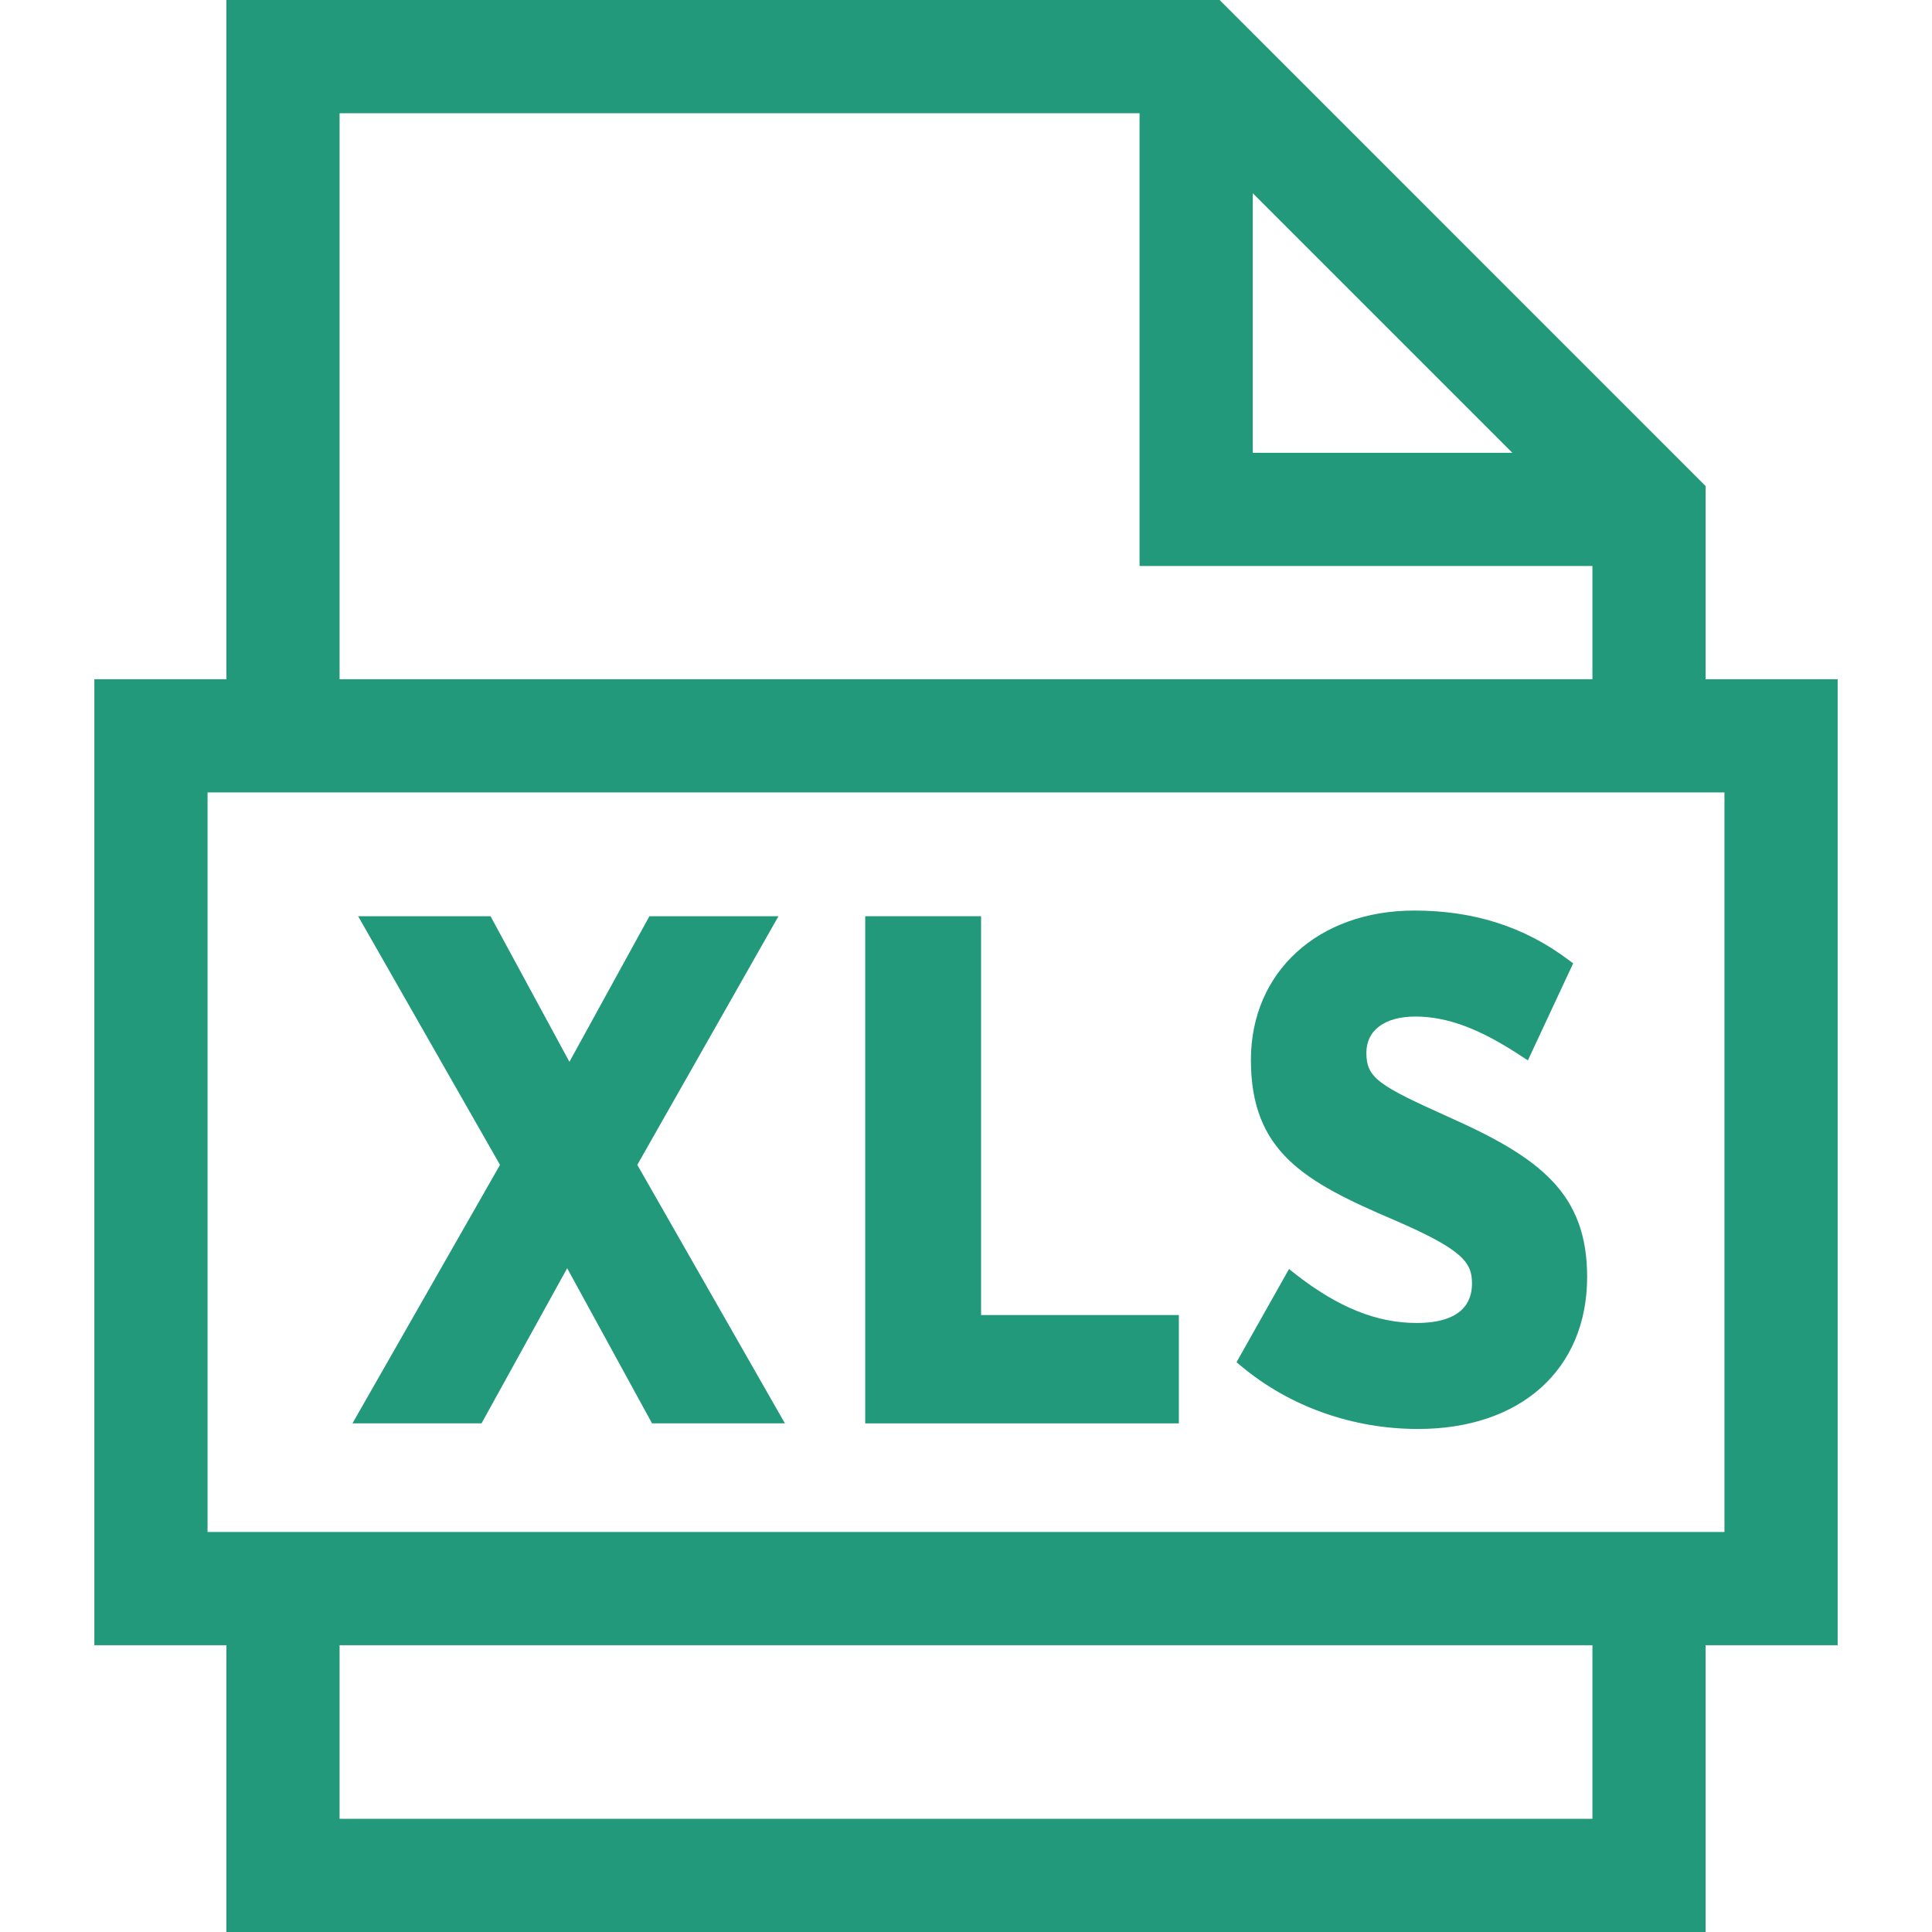 <svg width="30" height="30" viewBox="0 0 30 30" fill="none" xmlns="http://www.w3.org/2000/svg">
<path d="M28.535 10.547H26.484V7.547L18.938 0H3.516V10.547H1.465V25.547H3.516V30H26.484V25.547H28.535V10.547ZM19.453 3L23.484 7.031H19.453V3ZM5.273 1.758H17.695V8.789H24.727V10.547H5.273V1.758ZM24.727 28.242H5.273V25.547H24.727V28.242ZM26.777 23.789H3.223V12.305H26.777V23.789Z" fill="#22997B"/>
<path d="M12.088 14.227H10.084L8.842 16.488L7.617 14.227H5.561L7.764 18.088L5.473 22.102H7.477L8.807 19.693L10.125 22.102H12.188L9.896 18.088L12.088 14.227Z" fill="#22997B"/>
<path d="M15.234 14.227H13.435V22.102H18.305V20.42H15.234V14.227Z" fill="#22997B"/>
<path d="M22.506 17.35C21.41 16.857 21.217 16.74 21.217 16.348C21.217 15.996 21.504 15.785 21.979 15.785C22.471 15.785 22.975 15.973 23.607 16.389L23.725 16.465L24.428 14.959L24.357 14.906C23.672 14.391 22.887 14.139 21.961 14.139C20.467 14.139 19.424 15.094 19.424 16.459C19.424 17.889 20.262 18.352 21.645 18.943C22.734 19.412 22.857 19.611 22.857 19.934C22.857 20.209 22.711 20.543 21.996 20.543C21.381 20.543 20.783 20.303 20.127 19.793L20.016 19.705L19.201 21.152L19.271 21.211C20.027 21.844 21.006 22.189 22.02 22.189C23.613 22.189 24.645 21.264 24.645 19.828C24.645 18.539 23.924 17.982 22.506 17.35Z" fill="#22997B"/>
</svg>

